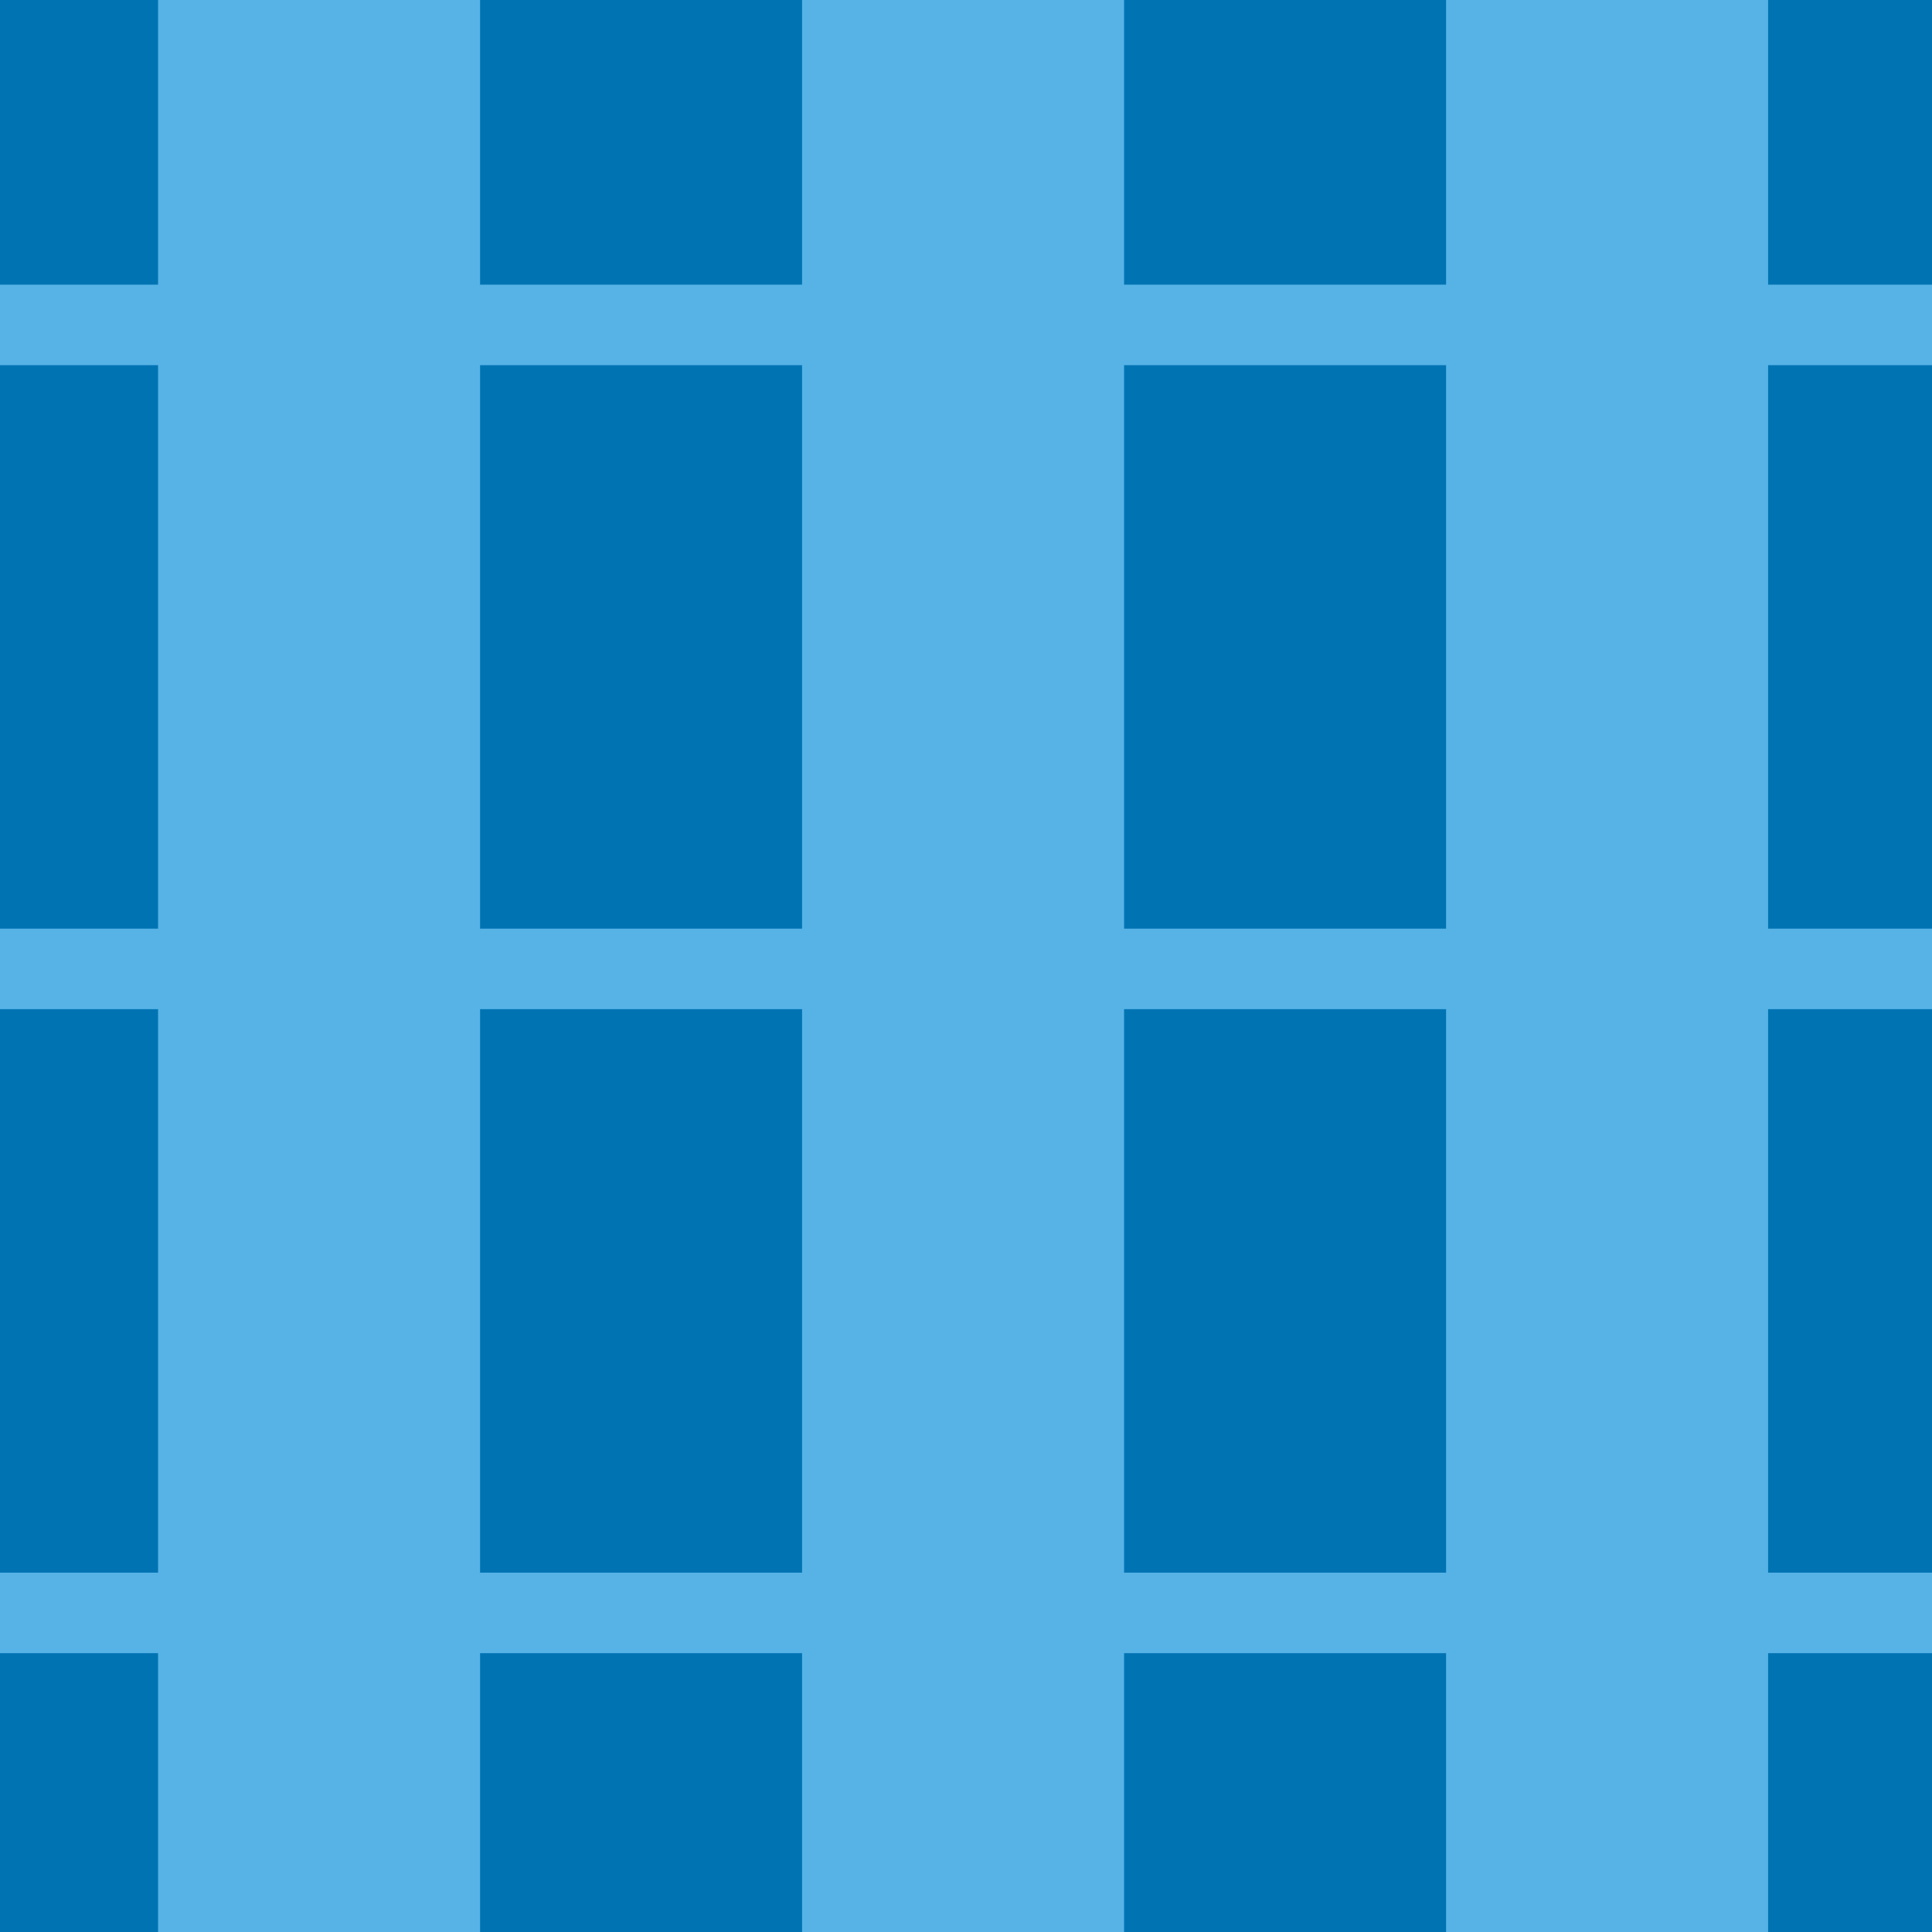 <?xml version="1.0" encoding="utf-8"?>
<!-- Generator: Adobe Illustrator 16.0.0, SVG Export Plug-In . SVG Version: 6.00 Build 0)  -->
<!DOCTYPE svg PUBLIC "-//W3C//DTD SVG 1.1//EN" "http://www.w3.org/Graphics/SVG/1.1/DTD/svg11.dtd">
<svg version="1.1" xmlns="http://www.w3.org/2000/svg" xmlns:xlink="http://www.w3.org/1999/xlink" x="0px" y="0px" width="220px"
	 height="219.999px" viewBox="0 0 220 219.999" enable-background="new 0 0 220 219.999" xml:space="preserve">
<g id="bg">
</g>
<g id="Layer_1">
	<g>
		<rect fill="#0073B3" width="220" height="219.999"/>
	</g>
	<g>
		<rect y="179.083" fill="#57B3E6" width="220" height="9.166"/>
	</g>
	<g>
		<rect y="105.749" fill="#57B3E6" width="220" height="9.166"/>
	</g>
	<g>
		<rect y="32.415" fill="#57B3E6" width="220" height="9.167"/>
	</g>
	<g>
		<rect x="18" fill="#57B3E6" width="36.666" height="219.999"/>
	</g>
	<g>
		<rect x="91.334" fill="#57B3E6" width="36.666" height="219.999"/>
	</g>
	<g>
		<rect x="164.668" fill="#57B3E6" width="36.668" height="219.999"/>
	</g>
</g>
</svg>
